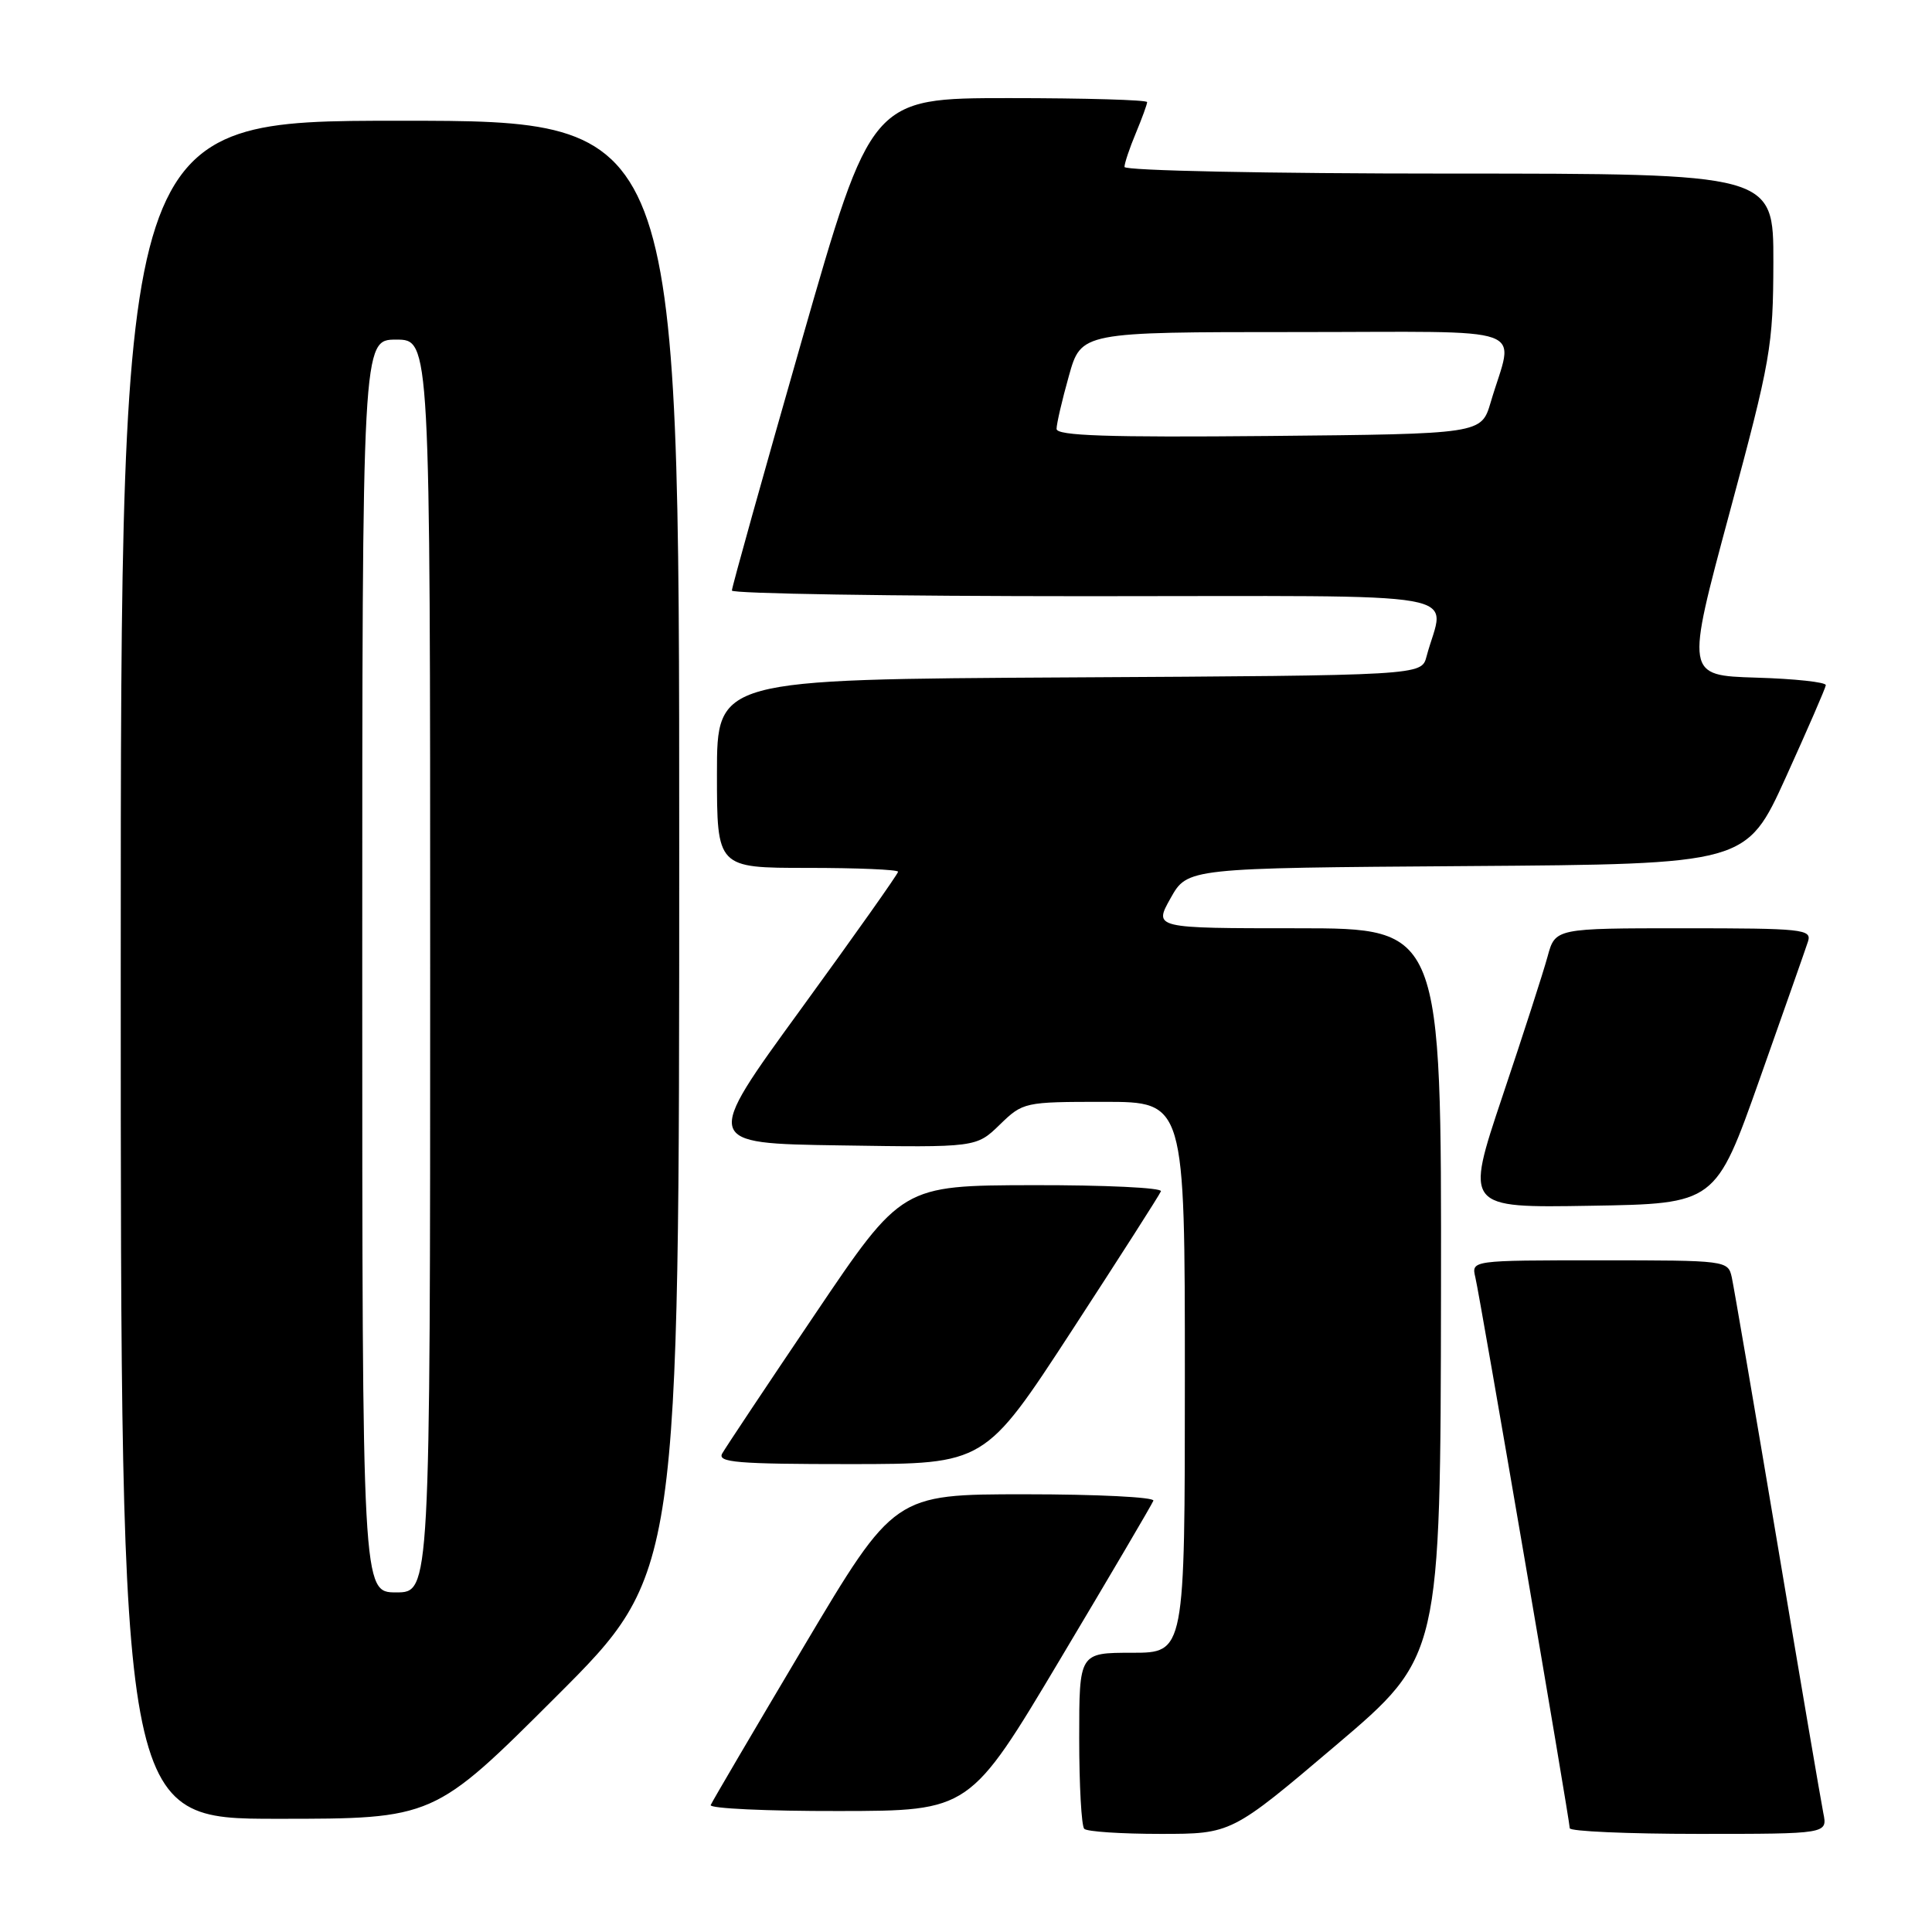 <?xml version="1.0" encoding="UTF-8" standalone="no"?>
<!DOCTYPE svg PUBLIC "-//W3C//DTD SVG 1.1//EN" "http://www.w3.org/Graphics/SVG/1.1/DTD/svg11.dtd" >
<svg xmlns="http://www.w3.org/2000/svg" xmlns:xlink="http://www.w3.org/1999/xlink" version="1.1" viewBox="0 0 256 256">
 <g >
 <path fill="currentColor"
d=" M 177.03 231.25 C 190.87 219.50 190.87 219.50 190.94 171.25 C 191.00 123.00 191.00 123.00 171.94 123.00 C 152.87 123.00 152.87 123.00 155.11 119.01 C 157.35 115.02 157.35 115.02 194.38 114.76 C 231.40 114.50 231.40 114.50 236.63 103.00 C 239.50 96.67 241.89 91.18 241.93 90.79 C 241.97 90.39 237.81 89.94 232.69 89.79 C 223.37 89.50 223.37 89.50 229.16 68.00 C 234.65 47.63 234.95 45.88 234.98 34.75 C 235.00 23.00 235.00 23.00 192.00 23.00 C 167.99 23.00 149.00 22.61 149.00 22.12 C 149.00 21.64 149.67 19.63 150.50 17.65 C 151.32 15.68 152.00 13.82 152.00 13.53 C 152.00 13.24 143.77 13.00 133.72 13.00 C 115.44 13.00 115.44 13.00 106.20 45.25 C 101.12 62.99 96.97 77.84 96.98 78.25 C 96.99 78.66 118.16 79.00 144.02 79.00 C 196.48 79.00 191.37 78.09 189.02 87.00 C 188.36 89.50 188.36 89.50 141.68 89.76 C 95.00 90.02 95.00 90.02 95.00 102.51 C 95.00 115.00 95.00 115.00 107.00 115.00 C 113.60 115.00 119.00 115.23 119.00 115.51 C 119.00 115.79 113.19 124.00 106.09 133.76 C 93.18 151.50 93.18 151.50 111.27 151.77 C 129.36 152.05 129.36 152.05 132.48 149.02 C 135.55 146.04 135.74 146.00 146.30 146.00 C 157.00 146.00 157.00 146.00 157.00 182.50 C 157.00 219.00 157.00 219.00 150.00 219.00 C 143.00 219.00 143.00 219.00 143.00 230.33 C 143.00 236.57 143.30 241.97 143.67 242.33 C 144.03 242.70 148.57 243.00 153.76 243.00 C 163.18 243.00 163.18 243.00 177.03 231.25 Z  M 241.60 240.25 C 241.30 238.74 238.55 222.65 235.51 204.50 C 232.46 186.35 229.74 170.49 229.47 169.25 C 228.97 167.02 228.78 167.00 211.96 167.00 C 194.96 167.00 194.96 167.00 195.49 169.25 C 196.14 171.97 207.99 241.19 208.00 242.25 C 208.00 242.66 215.69 243.00 225.08 243.00 C 242.16 243.00 242.16 243.00 241.60 240.25 Z  M 73.74 224.76 C 90.00 208.52 90.00 208.52 90.00 112.26 C 90.00 16.00 90.00 16.00 53.00 16.00 C 16.00 16.00 16.00 16.00 16.00 128.50 C 16.00 241.00 16.00 241.00 36.74 241.00 C 57.48 241.00 57.48 241.00 73.74 224.76 Z  M 140.50 219.82 C 147.10 208.76 152.65 199.32 152.83 198.85 C 153.02 198.38 145.37 198.00 135.83 198.00 C 118.50 198.00 118.50 198.00 106.50 218.18 C 99.90 229.29 94.35 238.74 94.17 239.18 C 93.98 239.63 101.63 239.99 111.17 239.97 C 128.50 239.95 128.50 239.95 140.50 219.82 Z  M 142.00 176.35 C 148.32 166.64 153.65 158.32 153.83 157.85 C 154.02 157.38 146.37 157.02 136.83 157.04 C 119.50 157.08 119.50 157.08 108.00 174.13 C 101.67 183.50 96.14 191.81 95.70 192.59 C 95.02 193.78 97.65 194.00 112.70 194.00 C 130.50 193.99 130.50 193.99 142.00 176.35 Z  M 233.16 143.00 C 236.37 133.93 239.26 125.71 239.57 124.75 C 240.09 123.13 238.87 123.00 223.11 123.00 C 206.08 123.00 206.08 123.00 205.06 126.75 C 204.50 128.81 201.81 137.15 199.08 145.27 C 194.13 160.05 194.13 160.05 210.73 159.77 C 227.32 159.50 227.32 159.50 233.16 143.00 Z  M 140.00 56.83 C 140.00 56.17 140.73 53.01 141.63 49.82 C 143.26 44.00 143.26 44.00 171.65 44.00 C 203.69 44.00 200.59 42.88 197.52 53.32 C 196.28 57.50 196.28 57.50 168.14 57.77 C 146.77 57.97 140.00 57.74 140.00 56.83 Z  M 48.00 128.00 C 48.00 45.00 48.00 45.00 52.50 45.00 C 57.00 45.00 57.00 45.00 57.00 128.00 C 57.00 211.00 57.00 211.00 52.50 211.00 C 48.00 211.00 48.00 211.00 48.00 128.00 Z "/>
</g>
</svg>